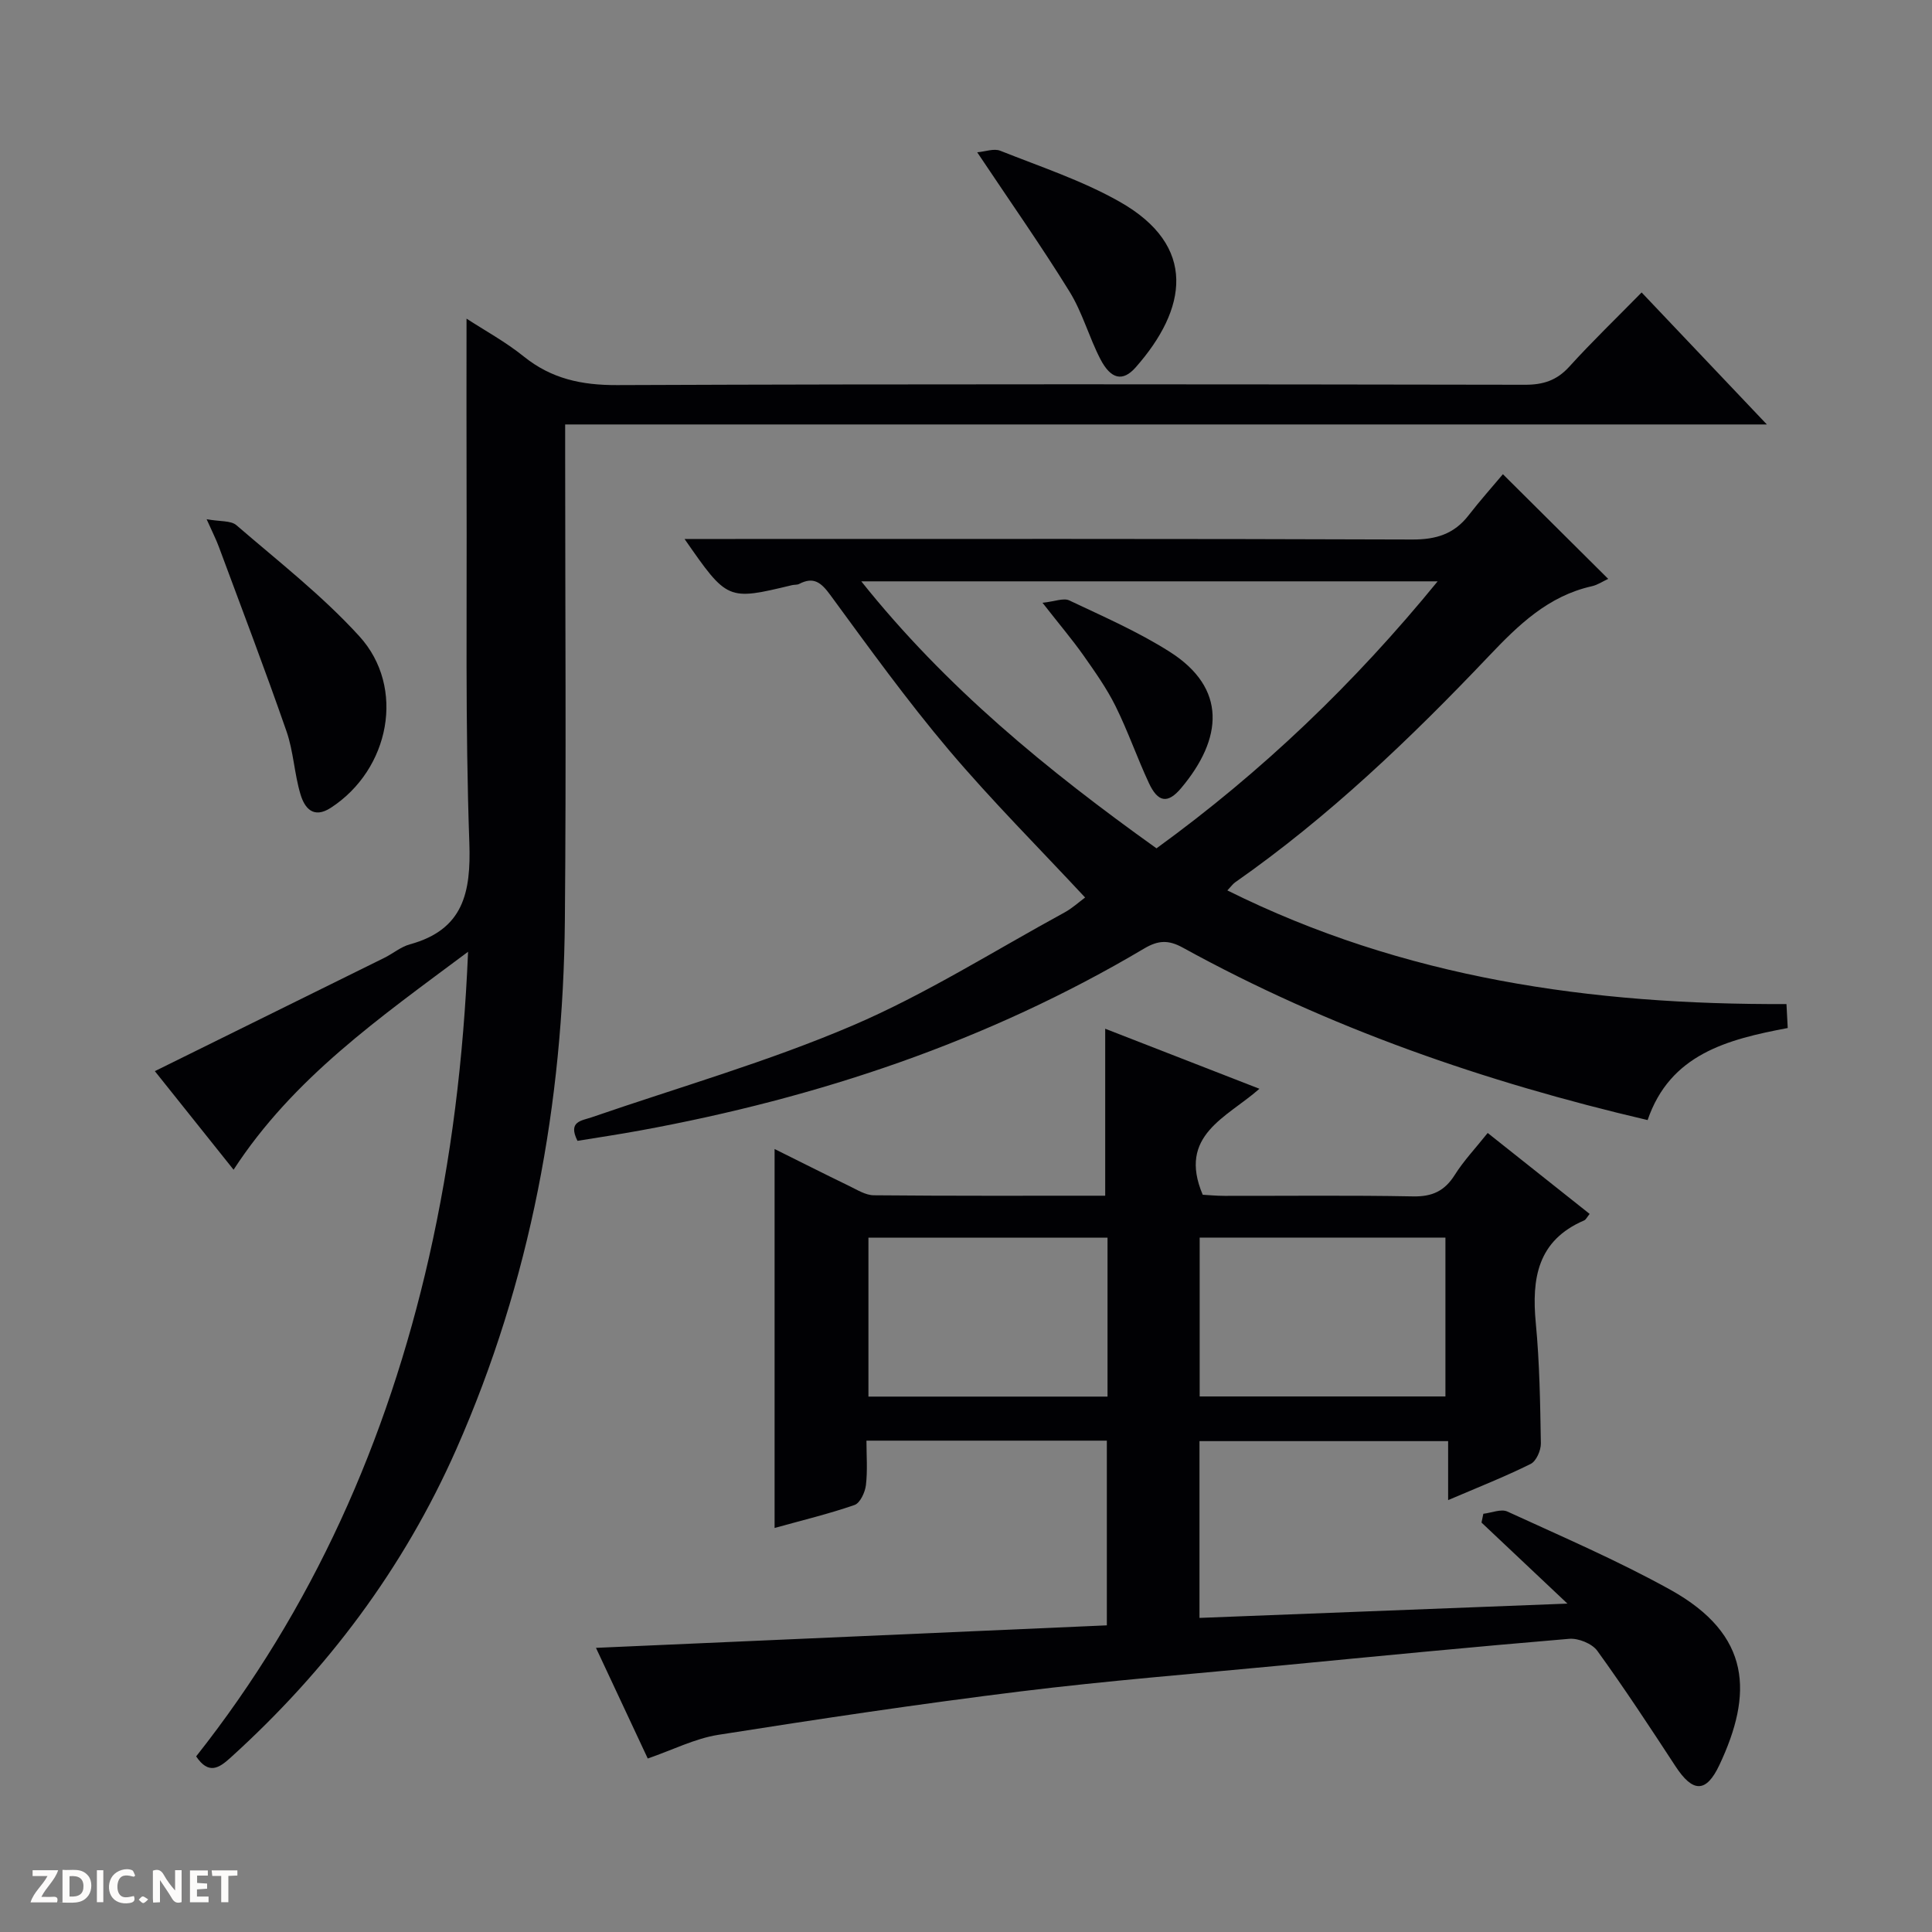 <svg enable-background="new 0 0 400 400" viewBox="0 0 400 400" xmlns="http://www.w3.org/2000/svg"><rect x="0" y="0" width="400" height="400" fill="#808080" stroke="none"/><g fill="#fcfbfa"><path d="m37.59 393.81c-.92.31-1.52.05-2-.78-.7-1.2-1.52-2.34-2.47-3.78v4.59c-.55.03-.95.05-1.41.07-.03-.37-.06-.64-.06-.91 0-1.91 0-3.81 0-5.7 1.13-.41 1.77-.03 2.29.91.62 1.11 1.38 2.14 2.31 3.19v-4.2h1.35v6.61z"/><path d="m12.94 393.88v-6.75c1.9.19 3.93-.54 5.37 1.29.8 1.01.78 2.88.03 3.97-1.37 1.97-3.4 1.51-6.4 1.49m2.45-1.22c2.04.12 2.92-.58 2.89-2.21-.03-1.51-.98-2.19-2.89-2z"/><path d="m11.81 393.87h-5.49c.68-2.18 2.47-3.48 3.51-5.45h-3.08v-1.21h5.29c-.71 2.13-2.44 3.48-3.47 5.51.86 0 1.63.04 2.39-.01.79-.05 1.14.21.85 1.16"/><path d="m39.33 393.86v-6.61h3.7v1.07h-2.22v1.52c.68.04 1.34.09 2.07.13v1.07c-.72.05-1.38.09-2.1.14v1.48h2.4v1.19h-3.85z"/><path d="m27.71 388.56c-1.15-.3-2.46-.61-3.1.64-.37.73-.41 1.93-.06 2.67.63 1.35 1.99.93 3.17.68.35.94-.01 1.32-.93 1.46-1.62.25-3.05-.27-3.76-1.48-.73-1.24-.6-3.03.31-4.17.88-1.11 2.71-1.7 4-1.16.32.13.44.74.65 1.12-.1.08-.19.16-.28.24"/><path d="m49.15 387.24v1.07c-.59.02-1.17.05-1.87.08v5.44h-1.48v-5.44h-1.85c-.05-.4-.08-.73-.13-1.15z"/><path d="m20.06 387.21h1.33v6.62h-1.33z"/><path d="m30.68 393.25c-.39.38-.8.79-1.05.76-.32-.05-.6-.45-.9-.7.26-.24.51-.64.8-.67.29-.04.62.3 1.15.61"/></g><path d="m324.52 332.01c-6.7-6.31-12.24-11.55-17.79-16.78.13-.61.25-1.21.38-1.82 1.68-.19 3.67-1.06 4.98-.46 11.32 5.2 22.82 10.14 33.7 16.17 16.94 9.39 17.1 21.65 10.19 36.31-2.75 5.84-5.52 5.71-9.08.27-5.27-8.06-10.55-16.11-16.19-23.91-1.08-1.5-3.92-2.65-5.82-2.49-19.86 1.66-39.7 3.6-59.54 5.51-18.03 1.73-36.1 3.16-54.07 5.38-20.91 2.58-41.77 5.71-62.58 8.99-4.81.76-9.37 3.1-14.59 4.9-3.28-7-6.81-14.57-10.72-22.91 35.55-1.57 70.46-3.1 105.77-4.66 0-12.89 0-25.43 0-38.24-16.39 0-32.66 0-49.77 0 0 3.06.25 6.17-.11 9.21-.18 1.49-1.2 3.71-2.36 4.11-5.29 1.84-10.77 3.15-16.55 4.76 0-26.22 0-52.04 0-78.46 5.16 2.56 10.29 5.16 15.46 7.66 1.63.79 3.37 1.9 5.07 1.92 15.96.15 31.93.09 47.92.09 0-11.64 0-22.84 0-34.57 10.21 3.97 20.74 8.07 31.93 12.43-6.72 5.95-16.99 9.59-11.74 21.94 1.04.05 2.79.23 4.55.23 13 .02 26-.14 38.99.11 3.97.08 6.54-1.11 8.64-4.44 1.84-2.93 4.27-5.49 6.82-8.69 7.14 5.67 14.1 11.2 21.11 16.76-.51.61-.75 1.18-1.15 1.35-9.64 4.14-10.88 12-10 21.25.79 8.27.91 16.6 1.05 24.91.02 1.45-.95 3.67-2.11 4.25-5.31 2.64-10.85 4.82-17.09 7.49 0-4.41 0-8.13 0-12.21-17.47 0-34.34 0-51.48 0v36.6c24.94-.96 49.77-1.93 76.18-2.96zm-76.14-75.78v32.89h50.88c0-11.24 0-22.01 0-32.89-17.09 0-33.86 0-50.88 0zm-68.58.01v32.91h49.5c0-11.19 0-21.93 0-32.91-16.52 0-32.76 0-49.5 0z" fill="#010104"/><path d="m96.91 197.05c-18.35 13.7-36.18 26.11-48.55 45.13-5.55-6.95-11.01-13.78-16.3-20.41 16.01-7.9 31.76-15.67 47.51-23.46 1.79-.88 3.41-2.28 5.28-2.79 11.08-3.04 12.69-10.67 12.32-21.07-.86-24.29-.48-48.63-.57-72.96-.04-11.63-.01-23.26-.01-35.52 3.83 2.49 8.11 4.82 11.84 7.83 5.75 4.63 11.99 5.96 19.35 5.93 62.64-.25 125.29-.17 187.94-.07 3.78.01 6.59-.89 9.18-3.74 4.68-5.16 9.71-10 14.98-15.37 8.68 9.15 16.96 17.87 25.93 27.33-83.39 0-165.76 0-248.8 0v5.68c0 32.32.23 64.65-.06 96.97-.34 37.92-7.07 74.63-22.47 109.5-10.93 24.73-26.81 45.83-46.81 63.93-2.33 2.11-4.49 3.51-7.06-.32 24.16-30.55 39.58-65.37 48.2-103.29 4.62-20.38 7.16-41.05 8.1-63.3z" fill="#010104"/><path d="m141.73 111.59h6.68c47.99 0 95.99-.07 143.98.11 4.93.02 8.66-1.13 11.66-5 2.33-3.01 4.88-5.86 7.11-8.52 7.89 7.84 14.72 14.63 21.8 21.67-1.09.5-2.18 1.25-3.37 1.52-9.06 2.03-15.19 7.99-21.38 14.51-16.18 17.03-33.15 33.27-52.49 46.8-.5.35-.87.9-1.61 1.67 36.57 18.2 75.34 23.71 115.76 23.53.09 1.71.17 3.24.26 4.96-12.55 2.37-24.34 5.42-29.01 19.06-33.81-7.91-66.03-19.08-96.21-35.69-2.97-1.64-5.09-1.57-8.04.18-32.37 19.21-67.48 30.92-104.36 37.67-4.35.8-8.72 1.45-12.95 2.14-2.03-4.05.83-4.15 2.95-4.88 18.04-6.22 36.48-11.5 53.97-18.98 15.2-6.5 29.33-15.48 43.91-23.42 1.58-.86 2.95-2.12 4.27-3.1-9.55-10.27-19.33-20.04-28.22-30.55-8.68-10.27-16.58-21.23-24.54-32.09-1.89-2.58-3.44-3.85-6.45-2.28-.42.22-.99.13-1.47.25-13.37 3.21-13.37 3.21-22.25-9.56zm97.71 64.05c21.85-15.86 40.95-34.14 58.21-55.28-40.04 0-79.33 0-119.33 0 17.54 21.98 38.45 39.07 61.12 55.28z" fill="#010104"/><path d="m42.78 107.5c2.79.51 5.02.24 6.17 1.24 8.66 7.47 17.78 14.57 25.44 22.98 9.67 10.61 6.3 27.6-5.89 35.52-3.62 2.35-5.44.06-6.29-2.79-1.28-4.26-1.44-8.88-2.9-13.06-4.45-12.8-9.28-25.47-14-38.18-.55-1.5-1.3-2.95-2.53-5.71z" fill="#010104"/><path d="m202.32 31.53c1.66-.14 3.46-.84 4.77-.32 8.32 3.31 16.95 6.16 24.69 10.54 16.24 9.18 13.99 22.25 3.35 34.31-2.68 3.04-5.14 2.46-7.3-1.69-2.36-4.55-3.72-9.67-6.4-14-5.83-9.44-12.22-18.52-19.11-28.84z" fill="#010104"/><path d="m215.84 124.8c2.55-.27 4.36-1.05 5.54-.49 7.03 3.33 14.23 6.47 20.77 10.62 11.93 7.56 11.01 17.99 2.4 28.23-2.8 3.34-4.83 2.95-6.69-1.05-2.44-5.24-4.34-10.75-6.91-15.93-1.83-3.69-4.26-7.11-6.64-10.5-2.29-3.24-4.87-6.28-8.47-10.88z" fill="#010104"/></svg>